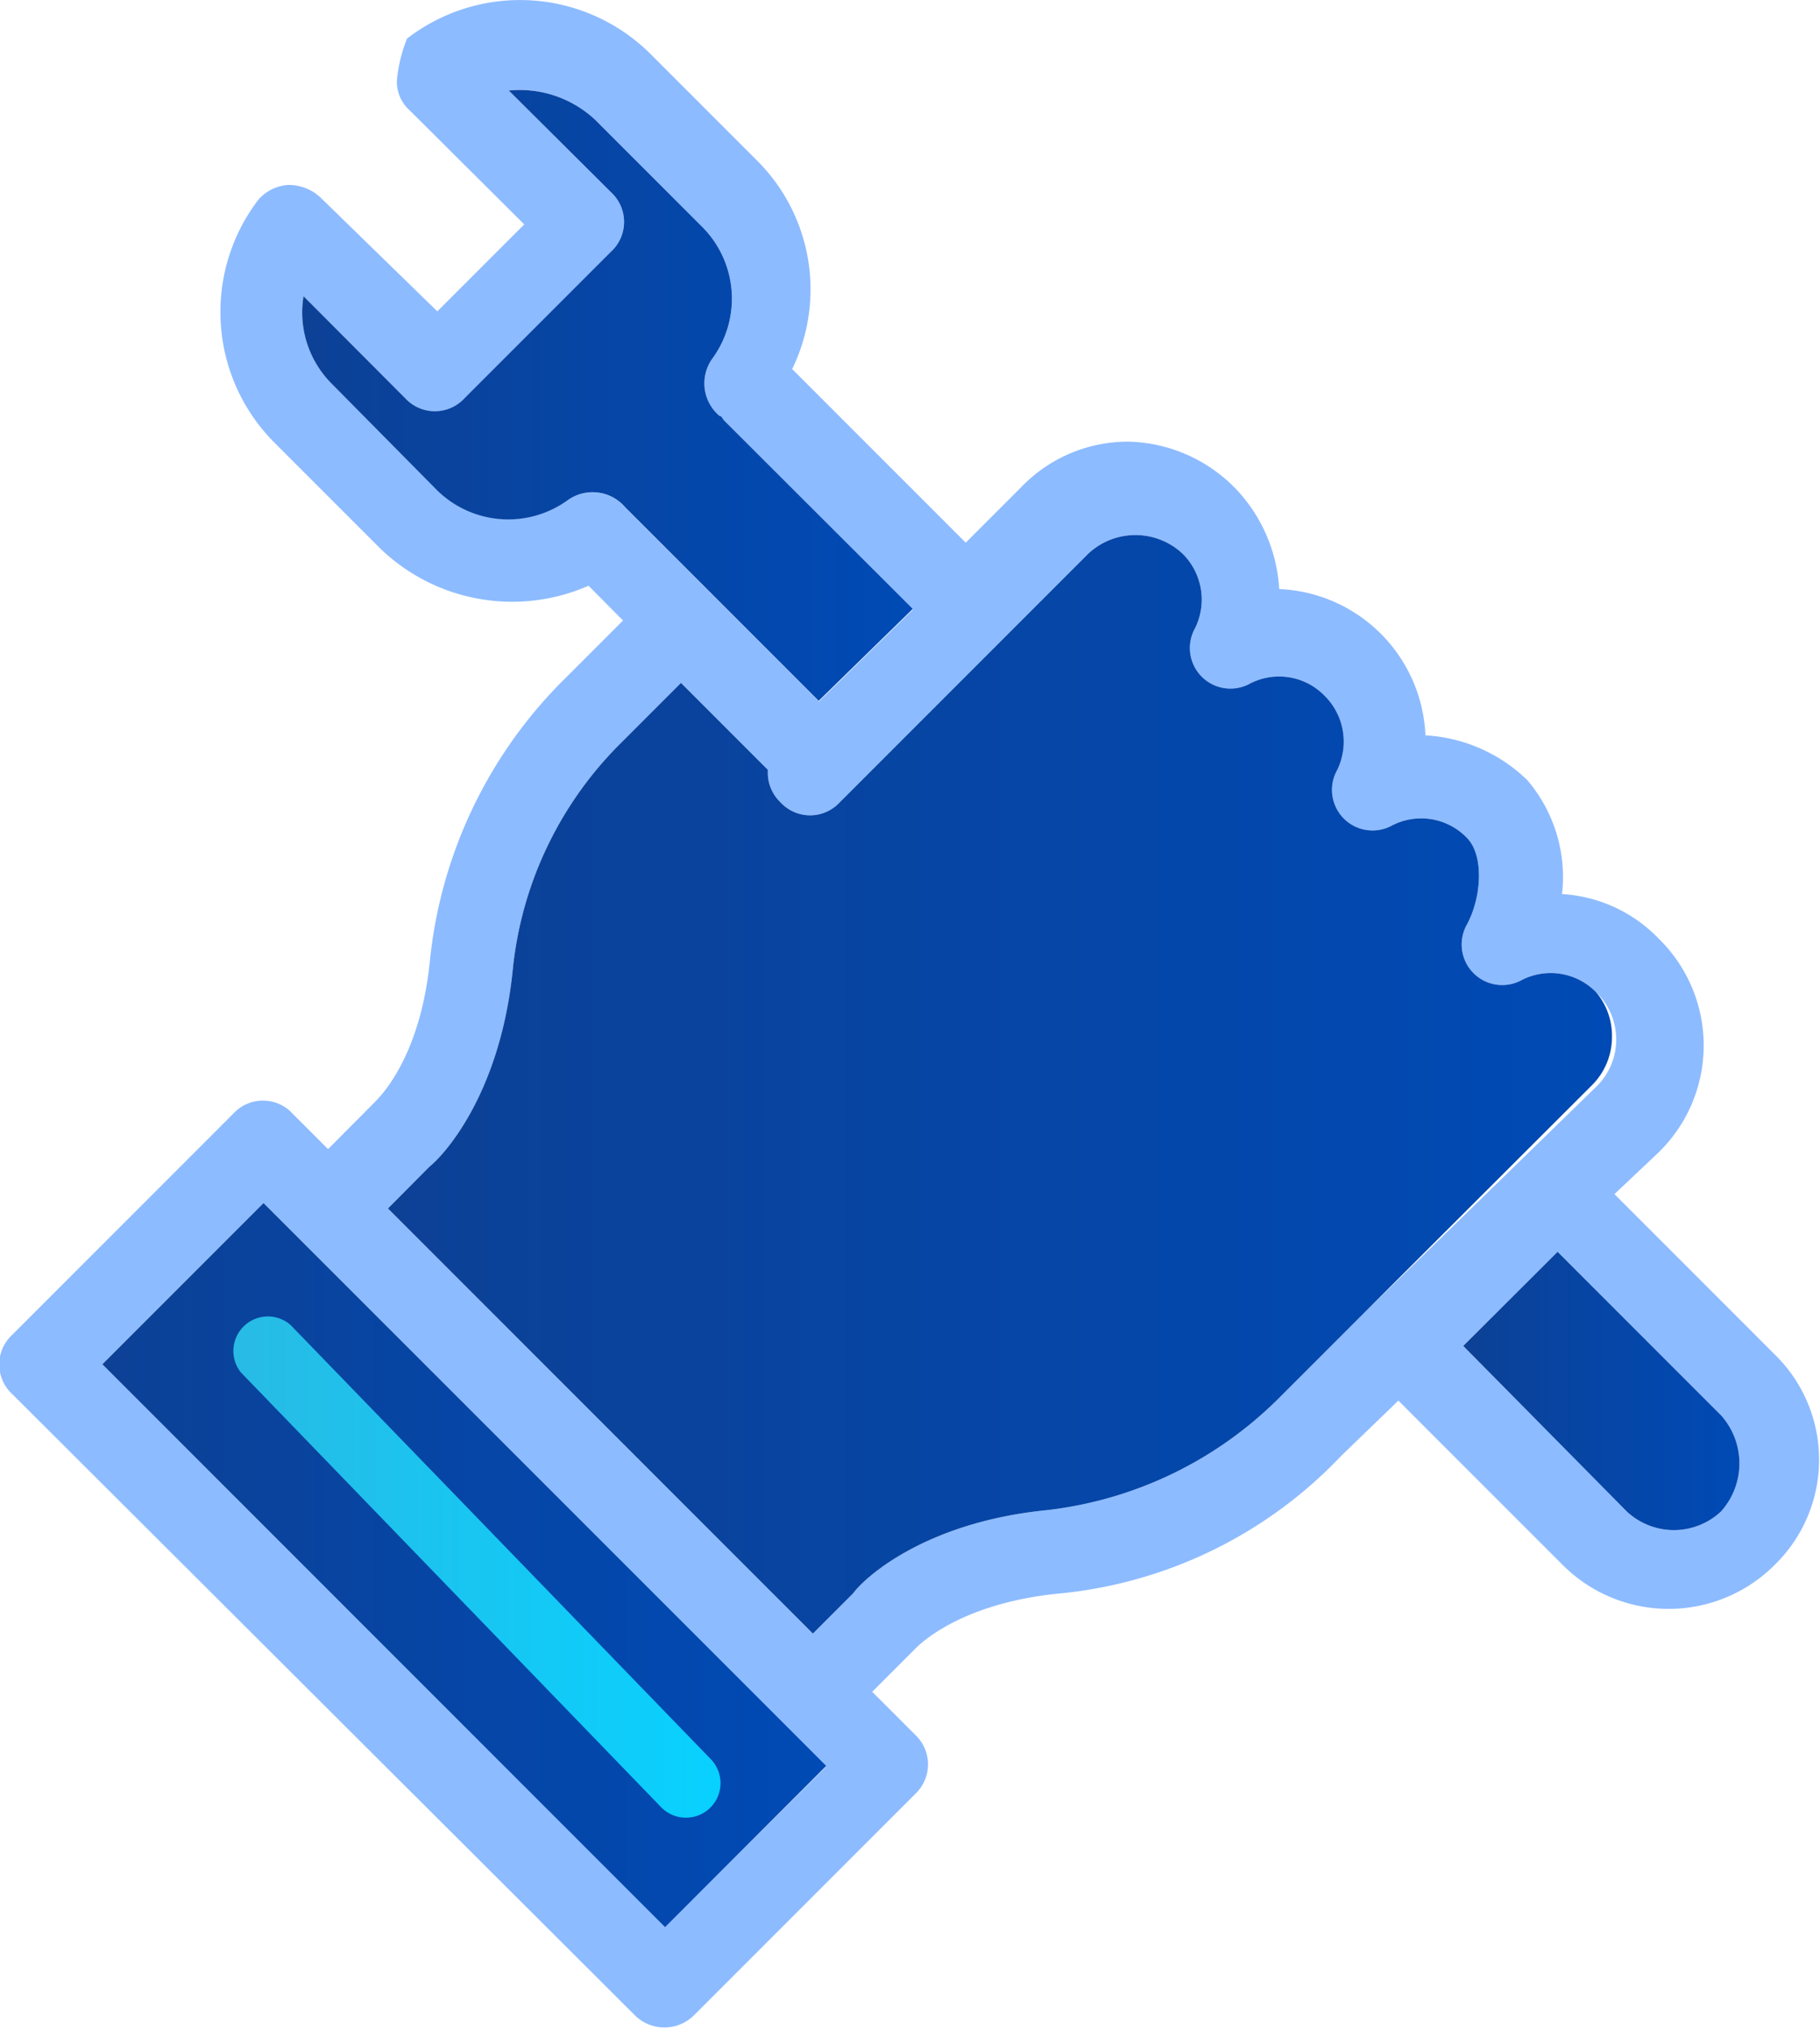 <svg xmlns="http://www.w3.org/2000/svg" xmlns:xlink="http://www.w3.org/1999/xlink" width="65.96" height="73.5" viewBox="0 0 65.96 73.5"><defs><linearGradient id="a" x1="10.94" y1="14.33" x2="33.08" y2="14.33" gradientUnits="userSpaceOnUse"><stop offset="0" stop-color="#0c4196"/><stop offset="1" stop-color="#004ab5"/></linearGradient><linearGradient id="b" x1="53.03" y1="50.38" x2="63.04" y2="50.38" xlink:href="#a"/><linearGradient id="c" x1="3.71" y1="56.7" x2="29.94" y2="56.7" gradientTransform="translate(45.02 4.71) rotate(45)" xlink:href="#a"/><linearGradient id="d" x1="14.06" y1="39.3" x2="58.42" y2="39.3" xlink:href="#a"/><linearGradient id="e" x1="8.38" y1="56.73" x2="26.11" y2="56.73" gradientUnits="userSpaceOnUse"><stop offset="0" stop-color="#28bbe4"/><stop offset="1" stop-color="#08d1ff"/></linearGradient></defs><title>general-service</title><path d="M64.35,49.1l-5.84-5.84,1.61-1.52a5.41,5.41,0,0,0,0-7.73,5.3,5.3,0,0,0-3.51-1.62,5.41,5.41,0,0,0-1.26-4.13,5.76,5.76,0,0,0-3.69-1.62,5.54,5.54,0,0,0-5.3-5.3,5.74,5.74,0,0,0-1.62-3.68A5.59,5.59,0,0,0,40.9,16,5.36,5.36,0,0,0,37,17.66l-2,2-6.29-6.29A6.59,6.59,0,0,0,27.42,5.8L23.56,1.94a6.7,6.7,0,0,0-8.81-.54,5.49,5.49,0,0,0-.36,1.44A1.38,1.38,0,0,0,14.85,4L19,8.13l-3.15,3.15L11.61,7.15a1.7,1.7,0,0,0-1.17-.45,1.57,1.57,0,0,0-1.08.54A6.7,6.7,0,0,0,9.91,16l3.87,3.87a6.89,6.89,0,0,0,7.55,1.35l1.25,1.26-2,2a16.74,16.74,0,0,0-5,10.33c-.36,3.6-1.89,5-2,5.12l-1.69,1.7-1.28-1.28a1.46,1.46,0,0,0-2.16,0l-8,8a1.46,1.46,0,0,0,0,2.16L23,73a1.52,1.52,0,0,0,2.16,0l8-8a1.47,1.47,0,0,0,0-2.16l-1.55-1.55,1.55-1.55c.09-.09,1.53-1.62,5.12-2a16.22,16.22,0,0,0,10.33-5l2.07-2,5.93,5.93a5.43,5.43,0,0,0,7.73,0A5.32,5.32,0,0,0,64.35,49.1ZM20.6,18.1a3.68,3.68,0,0,1-4.76-.36L12,13.88a3.65,3.65,0,0,1-1-3.15l3.68,3.69a1.46,1.46,0,0,0,2.16,0l5.3-5.3a1.46,1.46,0,0,0,0-2.16L18.44,3.28a4,4,0,0,1,3.15,1.08l3.86,3.86A3.68,3.68,0,0,1,25.81,13a1.54,1.54,0,0,0,.27,2.07c.09,0,.09.09.18.18l6.83,6.83-3.41,3.33-6.83-6.83-.18-.18A1.55,1.55,0,0,0,20.6,18.1Zm3.5,51.71L3.71,49.42l5.84-5.84L29.94,64ZM49.52,47.48l-3.23,3.23a14.18,14.18,0,0,1-8.36,4c-4.49.45-6.65,2.51-7,3l-1.47,1.47L14.06,43.78l1.51-1.52c.45-.35,2.51-2.51,3-7a13.47,13.47,0,0,1,3.95-8.36l2.16-2.16,3.15,3.15a1.48,1.48,0,0,0,.45,1.17,1.46,1.46,0,0,0,2.16,0l9-9a2.5,2.5,0,0,1,3.42,0,2.34,2.34,0,0,1,.45,2.7,1.47,1.47,0,0,0,2,2,2.3,2.3,0,0,1,2.7.45,2.34,2.34,0,0,1,.45,2.69,1.47,1.47,0,0,0,2,2,2.3,2.3,0,0,1,2.7.45c.63.63.54,2.16,0,3.15a1.47,1.47,0,0,0,2,2,2.3,2.3,0,0,1,2.69.45,2.38,2.38,0,0,1,0,3.42Zm12.85,7.28a2.5,2.5,0,0,1-3.41,0l-5.93-6,3.42-3.41,5.93,5.93A2.61,2.61,0,0,1,62.37,54.76Z" style="fill:#8dbbff"/><path d="M33.08,22.06l-3.41,3.33-6.83-6.83-.18-.18a1.55,1.55,0,0,0-2.07-.27,3.68,3.68,0,0,1-4.76-.36L12,13.88a3.65,3.65,0,0,1-1-3.15l3.68,3.69a1.46,1.46,0,0,0,2.16,0l5.3-5.3a1.46,1.46,0,0,0,0-2.16L18.44,3.28a4,4,0,0,1,3.15,1.08l3.86,3.86A3.68,3.68,0,0,1,25.81,13a1.54,1.54,0,0,0,.27,2.07c.09,0,.09.09.18.18Z" style="fill:url(#a)"/><path d="M62.37,54.76a2.5,2.5,0,0,1-3.41,0l-5.93-6,3.42-3.41,5.93,5.93A2.61,2.61,0,0,1,62.37,54.76Z" style="fill:url(#b)"/><rect x="12.69" y="42.28" width="8.26" height="28.84" transform="translate(-35.16 28.5) rotate(-45)" style="fill:url(#c)"/><path d="M58.42,37.6a2.46,2.46,0,0,1-.72,1.71l-8.18,8.17-3.23,3.23a14.18,14.18,0,0,1-8.36,4c-4.49.45-6.65,2.51-7,3l-1.47,1.47L14.06,43.78l1.51-1.52c.45-.35,2.51-2.51,3-7a13.47,13.47,0,0,1,3.95-8.36l2.16-2.16,3.15,3.15a1.48,1.48,0,0,0,.45,1.17,1.46,1.46,0,0,0,2.16,0l9-9a2.5,2.5,0,0,1,3.42,0,2.34,2.34,0,0,1,.45,2.7,1.47,1.47,0,0,0,2,2,2.3,2.3,0,0,1,2.7.45,2.34,2.34,0,0,1,.45,2.69,1.47,1.47,0,0,0,2,2,2.3,2.3,0,0,1,2.7.45c.63.63.54,2.16,0,3.15a1.47,1.47,0,0,0,2,2,2.3,2.3,0,0,1,2.69.45A2.45,2.45,0,0,1,58.42,37.6Z" style="fill:url(#d)"/><path d="M24.86,65.85a1.25,1.25,0,0,1-.9-.38L8.73,49.72A1.25,1.25,0,0,1,10.53,48L25.76,63.73a1.25,1.25,0,0,1-.9,2.12Z" style="fill:url(#e)"/></svg>